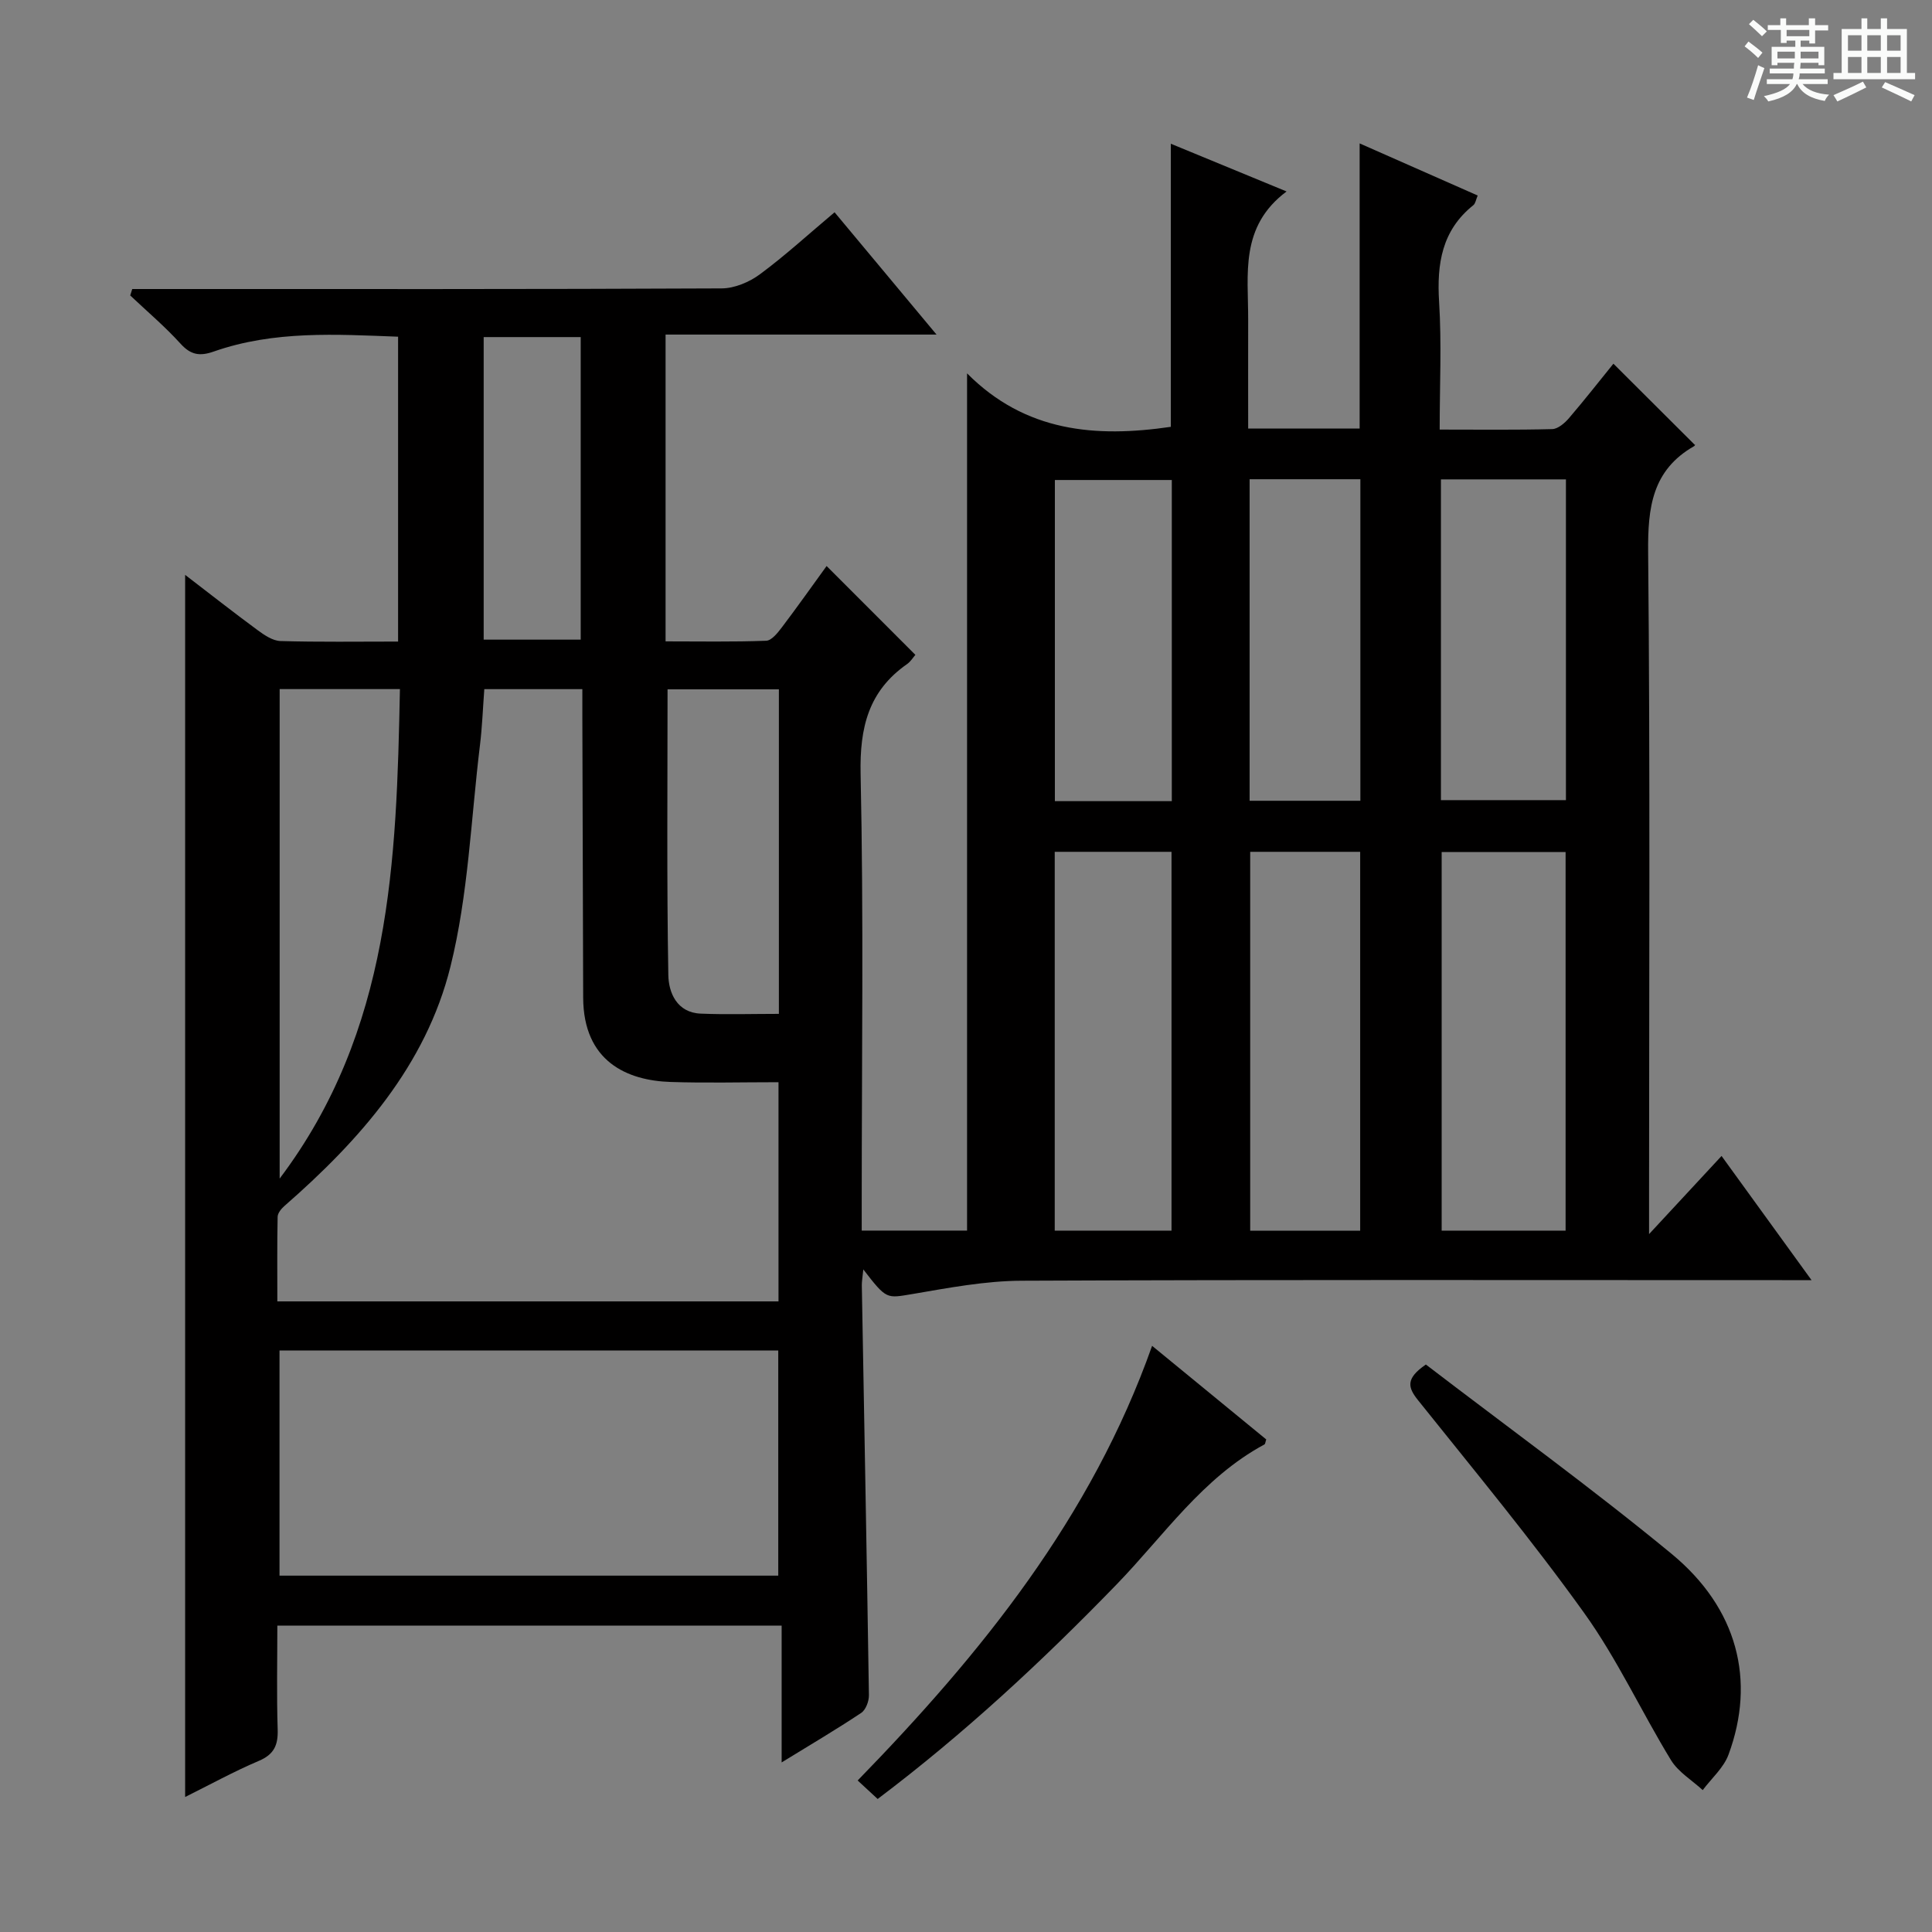 <svg enable-background="new 0 0 400 400" viewBox="0 0 400 400" xmlns="http://www.w3.org/2000/svg"><rect x="0" y="0" width="400" height="400" fill="#808080" stroke="none"/><path d="m361.2 9.6.8-1c.9.7 1.9 1.4 2.9 2.3l-.9 1.1c-1-1-2-1.8-2.8-2.4zm.5 10.6c.9-2.1 1.6-4.3 2.3-6.7.4.2.8.4 1.3.6-.7 2.1-1.5 4.3-2.2 6.6zm.4-15.2.9-.9c1 .8 2 1.6 2.8 2.4l-1 1c-.9-.9-1.8-1.7-2.7-2.5zm12.5-1.2h1.2v1.4h2.7v1.1h-2.7v2.7h-1.2v-.6h-1.8v1.3h4.9v3.8h-1.2v-.5h-3.7c0 .4-.1.9-.1 1.2h5.1v1h-5.2c0 .5-.1.9-.2 1.2h6v1h-5.2c1.1 1.3 2.9 2 5.5 2.2-.4.4-.7.8-.9 1.3-2.9-.5-4.8-1.6-5.7-3.5h-.1c-.8 1.7-2.7 2.9-5.9 3.6-.2-.4-.6-.8-.9-1.1 2.8-.6 4.6-1.4 5.4-2.5h-4.8v-1h5.3c.1-.3.2-.7.2-1.2h-4.9v-1h5c0-.4 0-.8.1-1.2h-3.5v.5h-1.2v-3.8h4.9v-1.3h-1.8v.5h-1.2v-2.7h-2.7v-1h2.6v-1.4h1.2v1.4h4.7v-1.4zm-6.6 8.3h3.6c0-.4 0-.9 0-1.4h-3.6zm1.9-4.6h4.7v-1.3h-4.7zm6.6 3.2h-3.7v1.4h3.7z" fill="#fafbfa"/><path d="m385.3 3.8h1.3v2.2h2.8v-2.2h1.3v2.2h4.1v9.1h1.7v1.3h-16.9v-1.3h1.7v-9.1h4.1v-2.2zm.4 13.1.7 1.2c-1.8.9-3.8 1.9-6 2.9-.2-.4-.5-.8-.8-1.3 2.3-1 4.3-1.9 6.1-2.8zm-3.1-6.4h2.8v-3.2h-2.8zm0 4.6h2.8v-3.3h-2.8zm4-4.6h2.8v-3.2h-2.8zm0 4.6h2.8v-3.3h-2.8zm3.7 1.9c2.1.9 4.1 1.8 6.1 2.7l-.7 1.3c-2.2-1.1-4.2-2-6.1-2.9zm3.2-9.7h-2.8v3.2h2.8zm-2.8 7.8h2.8v-3.3h-2.8z" fill="#fafbfa"/><g fill="#010000"><path d="m178.74 262.82c-.17 1.71-.32 2.51-.31 3.3.5 28.28 1.04 56.57 1.47 84.85.02 1.25-.65 3.04-1.6 3.67-5.07 3.38-10.33 6.48-16.47 10.25 0-9.94 0-18.95 0-28.33-35.06 0-69.41 0-104.41 0 0 7.26-.16 14.39.07 21.51.1 3.24-.74 5.16-3.9 6.5-5.16 2.19-10.09 4.91-15.26 7.48 0-84.41 0-168.39 0-253.03 5.09 3.9 9.97 7.74 14.97 11.42 1.41 1.04 3.15 2.23 4.77 2.28 7.97.23 15.96.11 24.35.11 0-21.06 0-41.79 0-63.12-12.77-.48-25.66-1.31-38.16 3.07-2.87 1.01-4.75.73-6.87-1.61-3.23-3.56-6.93-6.69-10.43-10 .14-.44.28-.88.42-1.33h5.06c38.99 0 77.98.06 116.97-.13 2.67-.01 5.73-1.3 7.93-2.93 5.21-3.85 10-8.25 15.45-12.83 6.84 8.2 13.57 16.27 21.11 25.32-19.36 0-37.54 0-56.1 0v63.52c7 0 13.93.13 20.83-.13 1.12-.04 2.37-1.62 3.23-2.75 3.21-4.24 6.28-8.58 9.28-12.72 6.14 6.14 12.13 12.13 18.38 18.39-.46.52-.97 1.38-1.71 1.9-8.02 5.6-9.84 13.17-9.63 22.79.64 29.48.23 58.98.23 88.48v6.03h21.81c0-58.76 0-117.42 0-177.48 12.07 12.14 26.59 13.35 42.19 11.07 0-19.11 0-38.6 0-58.61 7.72 3.18 15.29 6.31 23.96 9.88-9.74 7.28-7.92 17.13-7.95 26.49-.02 7.46 0 14.91 0 22.59h23.08c0-19.5 0-38.89 0-59.03 8.12 3.58 16.19 7.14 24.44 10.79-.37.86-.46 1.65-.9 2-6.53 5.22-7.58 12.14-7.09 20.02.54 8.59.12 17.24.12 26.44 8.08 0 15.69.1 23.3-.1 1.19-.03 2.6-1.25 3.48-2.28 3.24-3.78 6.31-7.71 9.19-11.26 5.63 5.61 11.14 11.1 16.84 16.79.12-.3.09.15-.13.28-8.69 4.96-9.61 12.71-9.52 21.96.43 44.65.19 89.31.19 133.97v7.21c5.6-6.04 10.08-10.87 15.01-16.18 6.14 8.48 12.03 16.6 18.63 25.71-2.63 0-4.35 0-6.07 0-52.49 0-104.98-.11-157.46.12-7.55.03-15.15 1.48-22.64 2.76-5.34.87-5.28 1.23-10.15-5.1zm-78.47-120.14c-.3 4.04-.44 7.84-.9 11.61-1.87 15.32-2.41 30.97-6.11 45.84-5.07 20.44-18.76 35.92-34.39 49.57-.64.56-1.37 1.46-1.39 2.22-.12 5.79-.06 11.58-.06 17.52h103.76c0-15.29 0-30.18 0-45.38-7.71 0-15.04.19-22.35-.05-8.96-.29-18.04-4.21-18.09-17.46-.06-19.33-.11-38.66-.17-57.98-.01-1.92 0-3.84 0-5.89-7.27 0-13.7 0-20.3 0zm-42.4 136.93v46.61h103.26c0-15.74 0-31.11 0-46.61-34.59 0-68.72 0-103.26 0zm266.27-24.82c0-26.5 0-52.48 0-78.39-8.86 0-17.26 0-25.66 0v78.39zm-266.24-112.12v101.34c23.09-30.62 24.19-65.72 24.9-101.34-8.62 0-16.56 0-24.9 0zm184.65 112.12c0-26.44 0-52.43 0-78.43-8.3 0-16.21 0-24.18 0v78.43zm39.06.01c0-26.45 0-52.46 0-78.44-7.81 0-15.23 0-22.77 0v78.44zm16.72-155.55v66.41h25.88c0-22.35 0-44.36 0-66.41-8.78 0-17.2 0-25.88 0zm-55.72 66.62c0-22.49 0-44.5 0-66.49-8.36 0-16.39 0-24.21 0v66.49zm-104.4-23.15c0 20.04-.18 39.6.16 59.15.06 3.65 1.78 7.79 6.7 7.99 5.28.22 10.58.05 16.19.05 0-22.56 0-44.72 0-67.19-7.88 0-15.45 0-23.05 0zm143.44 23.07c0-22.47 0-44.5 0-66.57-7.79 0-15.22 0-22.93 0v66.57zm-181.51-33.36h20.09c0-21.09 0-41.78 0-62.64-6.89 0-13.42 0-20.09 0z"/><path d="m295.21 282.51c16.91 12.95 34.29 25.54 50.83 39.16 13.74 11.31 17.5 26.27 11.83 41.61-1.01 2.73-3.52 4.91-5.34 7.34-2.23-2.05-5.06-3.73-6.58-6.22-6.14-10.05-11.11-20.9-17.95-30.43-10.85-15.14-22.77-29.51-34.41-44.07-2.07-2.6-2.68-4.44 1.62-7.39z"/><path d="m238.53 278.64c8.05 6.6 15.86 13.01 23.63 19.38-.18.51-.19.94-.38 1.04-12.81 6.9-20.82 18.89-30.6 28.98-15.41 15.9-31.57 30.92-49.47 44.42-1.34-1.24-2.53-2.34-4.14-3.83 25.63-26.33 48.38-54.44 60.96-89.99z"/></g></svg>